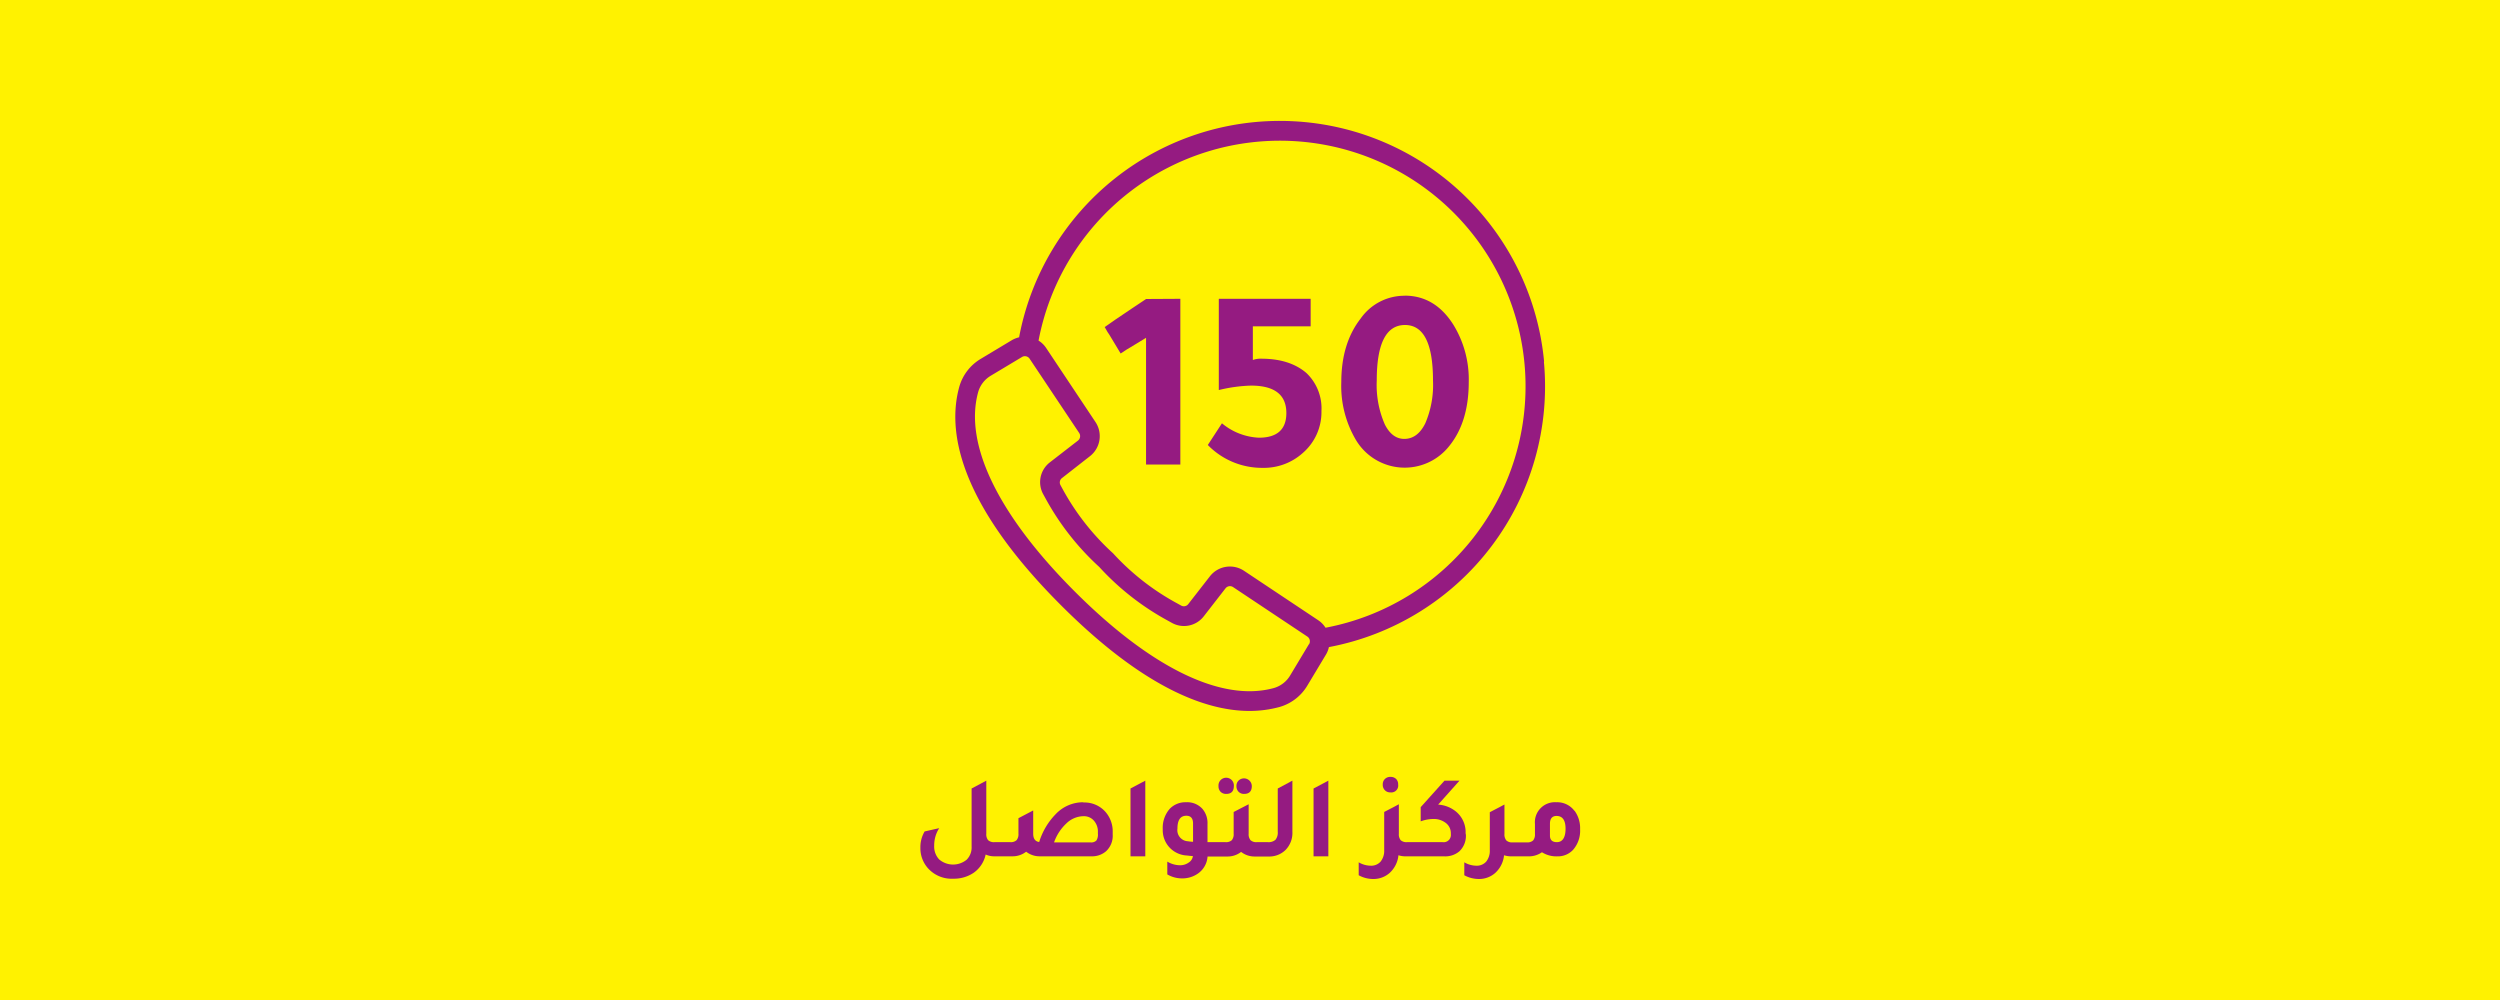 <svg xmlns="http://www.w3.org/2000/svg" xmlns:xlink="http://www.w3.org/1999/xlink" viewBox="0 0 500 200"><defs><style>.cls-1{fill:none;}.cls-2{fill:#fff200;}.cls-3{clip-path:url(#clip-path);}.cls-4{fill:#951b81;}</style><clipPath id="clip-path"><rect class="cls-1" x="176.63" y="15" width="146.73" height="170"/></clipPath></defs><title>cus_srvc</title><g id="Layer_2" data-name="Layer 2"><g id="Layer_1-2" data-name="Layer 1"><rect class="cls-2" width="500" height="200"/><g class="cls-3"><path class="cls-4" d="M308.82,72.33a53.07,53.07,0,0,0-105-4.87,5.41,5.41,0,0,0-1.44.57l-6.21,3.73a9.51,9.51,0,0,0-4.32,5.63c-2.31,8.34-.63,22.69,20.35,43.66,16.64,16.65,29.11,21.14,37.72,21.14a22.9,22.9,0,0,0,5.94-.78,9.51,9.51,0,0,0,5.63-4.33l3.73-6.21a5,5,0,0,0,.56-1.45,53.06,53.06,0,0,0,43-57.09m-47,56.52-3.73,6.21a5.57,5.57,0,0,1-3.29,2.55c-10.37,2.85-24.52-4-39.85-19.35S192.78,88.8,195.63,78.43a5.59,5.59,0,0,1,2.55-3.3l6.22-3.73a1.13,1.13,0,0,1,1.52.34l9.92,14.86a1.14,1.14,0,0,1-.25,1.52L210,92.45a5,5,0,0,0-1.33,6.44l.44.8a52.65,52.65,0,0,0,10.73,13.69,52.44,52.44,0,0,0,13.7,10.73l.79.44a5,5,0,0,0,6.45-1.32l4.32-5.56a1.13,1.13,0,0,1,1.52-.25l14.86,9.9a1.14,1.14,0,0,1,.33,1.53m3.29-3.31a5,5,0,0,0-1.45-1.49l-14.86-9.9a5.08,5.08,0,0,0-6.8,1.1l-4.33,5.56a1.11,1.11,0,0,1-1.42.31l-.83-.46a48.94,48.94,0,0,1-12.8-10,49.19,49.19,0,0,1-10.06-12.8l-.45-.83a1.1,1.1,0,0,1,.3-1.42L218,91.23a5.08,5.08,0,0,0,1.11-6.8l-9.9-14.86a4.94,4.94,0,0,0-1.5-1.45,49.13,49.13,0,1,1,57.43,57.42"/><path class="cls-4" d="M236.07,59.76V92.9h-6.86V67.56c-.49.31-1.21.75-2.15,1.31-1.36.8-2.34,1.41-2.93,1.83q-.67-1.15-2.3-3.82l-.32-.47c-.24-.45-.43-.79-.57-1,1.11-.8,2.88-2,5.28-3.61,1.26-.84,2.25-1.52,3-2Z"/><path class="cls-4" d="M262.13,65.26H250.57V72a4.44,4.44,0,0,1,1.72-.26c3.84,0,6.83,1,9,2.87a9.75,9.75,0,0,1,3,7.59,10.8,10.8,0,0,1-3.77,8.43,11.62,11.62,0,0,1-8,2.94A15.14,15.14,0,0,1,241.56,89l2.83-4.34a12.39,12.39,0,0,0,7.38,2.88c3.66,0,5.5-1.65,5.5-4.93q0-5.49-7.07-5.49a30.5,30.5,0,0,0-6.44.89V59.76h18.37Z"/><path class="cls-4" d="M280.93,59.13q6.07,0,9.74,5.81a20.87,20.87,0,0,1,3.08,11.47q0,8-3.92,12.82A11.35,11.35,0,0,1,271.19,88a21.21,21.21,0,0,1-2.93-11.57q0-7.75,3.87-12.72a10.69,10.69,0,0,1,8.8-4.56M281,65q-5.65,0-5.65,11.1a19.71,19.71,0,0,0,1.62,8.8q1.47,2.88,3.88,2.88,2.67,0,4.21-3.12a19.53,19.53,0,0,0,1.54-8.56q0-11.1-5.6-11.1"/><path class="cls-4" d="M216.62,160.45a7.55,7.55,0,0,0-5.49,2.39,13.72,13.72,0,0,0-3.29,5.56c-.8-.11-1.2-.66-1.2-1.66v-4.65l-2.95,1.55v3.1a1.84,1.84,0,0,1-.38,1.3,1.71,1.71,0,0,1-1.27.39H198.9a1.71,1.71,0,0,1-1.27-.39,1.84,1.84,0,0,1-.37-1.3V156.13l-2.94,1.57v11.62a3.44,3.44,0,0,1-1,2.63,4.29,4.29,0,0,1-5.48-.06,3.73,3.73,0,0,1-1-2.76,6.38,6.38,0,0,1,1-3.5l-2.91.66a6.12,6.12,0,0,0-.85,3.24,6,6,0,0,0,1.41,4,6.34,6.34,0,0,0,5.16,2.21,7,7,0,0,0,4.06-1.17,5.93,5.93,0,0,0,2.42-3.67,4,4,0,0,0,1.55.36h3.71a4.38,4.38,0,0,0,2.84-.92,4.34,4.34,0,0,0,2.83.92h10.14a4.28,4.28,0,0,0,3-1,4.2,4.2,0,0,0,1.34-3.33v-.51a5.91,5.91,0,0,0-1.41-4,5.58,5.58,0,0,0-4.43-1.92m2.88,6.26a2.12,2.12,0,0,1-.31,1.35,1.47,1.47,0,0,1-1.16.37h-7.3a9.5,9.5,0,0,1,2.5-3.83,5,5,0,0,1,3.41-1.41,2.65,2.65,0,0,1,2.07.9,3.31,3.31,0,0,1,.79,2.3Z"/><polygon class="cls-4" points="226.1 171.27 229.06 171.27 229.06 156.13 226.1 157.7 226.1 171.27"/><path class="cls-4" d="M245.25,158.78c1,0,1.52-.52,1.52-1.57a1.54,1.54,0,1,0-3.07,0,1.56,1.56,0,0,0,.42,1.15,1.53,1.53,0,0,0,1.13.42"/><path class="cls-4" d="M248.84,158.78c1,0,1.52-.52,1.52-1.57a1.56,1.56,0,0,0-2.64-1.1,1.46,1.46,0,0,0-.43,1.1,1.57,1.57,0,0,0,.42,1.14,1.5,1.5,0,0,0,1.13.43"/><path class="cls-4" d="M255.55,166.36a2.25,2.25,0,0,1-.46,1.6,2.09,2.09,0,0,1-1.53.47h-2.19a1.7,1.7,0,0,1-1.26-.39,1.84,1.84,0,0,1-.38-1.3v-5.89l-3,1.55v4.34a1.84,1.84,0,0,1-.37,1.3,1.71,1.71,0,0,1-1.27.39h-3.59v-3.64a4.37,4.37,0,0,0-1-3,4.08,4.08,0,0,0-3.26-1.34,4.35,4.35,0,0,0-3.29,1.31,5.77,5.77,0,0,0-1.4,4.09,5.06,5.06,0,0,0,4.83,5.25l.61.07.59.05a1.79,1.79,0,0,1-.84,1.29,2.92,2.92,0,0,1-1.74.54,5,5,0,0,1-2.54-.73v2.56a5.81,5.81,0,0,0,2.89.8,5.45,5.45,0,0,0,3.28-1,4.49,4.49,0,0,0,1.88-3.38h3.87a4.36,4.36,0,0,0,2.84-.92,4.36,4.36,0,0,0,2.84.92h2.63A4.62,4.62,0,0,0,257.1,170a4.86,4.86,0,0,0,1.38-3.63V156.13l-2.93,1.57Zm-16.94,2a9.66,9.66,0,0,1-1.06-.11,2.22,2.22,0,0,1-2.06-2.54c0-1.7.59-2.56,1.78-2.56.89,0,1.34.52,1.34,1.55Z"/><polygon class="cls-4" points="262.71 171.27 265.67 171.27 265.67 156.13 262.71 157.7 262.71 171.27"/><path class="cls-4" d="M278.1,158.48a1.38,1.38,0,0,0,1.53-1.58,1.5,1.5,0,0,0-.41-1.11,1.54,1.54,0,0,0-1.12-.41,1.51,1.51,0,0,0-1.12.42,1.46,1.46,0,0,0-.43,1.1,1.52,1.52,0,0,0,.43,1.15,1.48,1.48,0,0,0,1.12.43"/><path class="cls-4" d="M293.12,166.64a5.31,5.31,0,0,0-2.39-4.67,6.24,6.24,0,0,0-3.1-1.05l4.27-4.79h-3l-4.76,5.3v2.84a7.42,7.42,0,0,1,2.48-.47,3.91,3.91,0,0,1,2.55.8,2.55,2.55,0,0,1,1,2.07v.14a1.45,1.45,0,0,1-1.65,1.62h-7.11a1.72,1.72,0,0,1-1.27-.39,1.84,1.84,0,0,1-.37-1.3v-5.89l0,0v0l-1,.54-1.93,1V170a3.47,3.47,0,0,1-.71,2.31,2.5,2.5,0,0,1-2,.83,4.81,4.81,0,0,1-2.39-.68v2.59a6,6,0,0,0,2.88.75,4.87,4.87,0,0,0,3.27-1.18,5.5,5.5,0,0,0,1.8-3.57,4.73,4.73,0,0,0,1.48.22h7.7a4.37,4.37,0,0,0,3-1,4.27,4.27,0,0,0,1.31-3.31Z"/><path class="cls-4" d="M314.88,162.16a4.28,4.28,0,0,0-3.62-1.71,4,4,0,0,0-4.27,4.34v2a1.84,1.84,0,0,1-.37,1.3,1.72,1.72,0,0,1-1.27.39h-2.82a1.7,1.7,0,0,1-1.26-.39,1.84,1.84,0,0,1-.38-1.3v-5.89l0,0v0l-1,.54-1.93,1V170a3.47,3.47,0,0,1-.71,2.31,2.5,2.5,0,0,1-2,.83,4.81,4.81,0,0,1-2.39-.68v2.59a6.07,6.07,0,0,0,2.88.75,4.87,4.87,0,0,0,3.27-1.18,5.5,5.5,0,0,0,1.8-3.57,4.73,4.73,0,0,0,1.48.22h3.38a4.54,4.54,0,0,0,2.72-.82,5.38,5.38,0,0,0,3.08.82,4.14,4.14,0,0,0,3.16-1.32,5.79,5.79,0,0,0,1.39-4.1,5.91,5.91,0,0,0-1.1-3.69m-3.55,6.27q-1.38,0-1.38-1.32v-2.37c0-1,.44-1.55,1.31-1.55,1.21,0,1.81.86,1.81,2.56s-.58,2.68-1.74,2.68"/></g></g></g></svg>